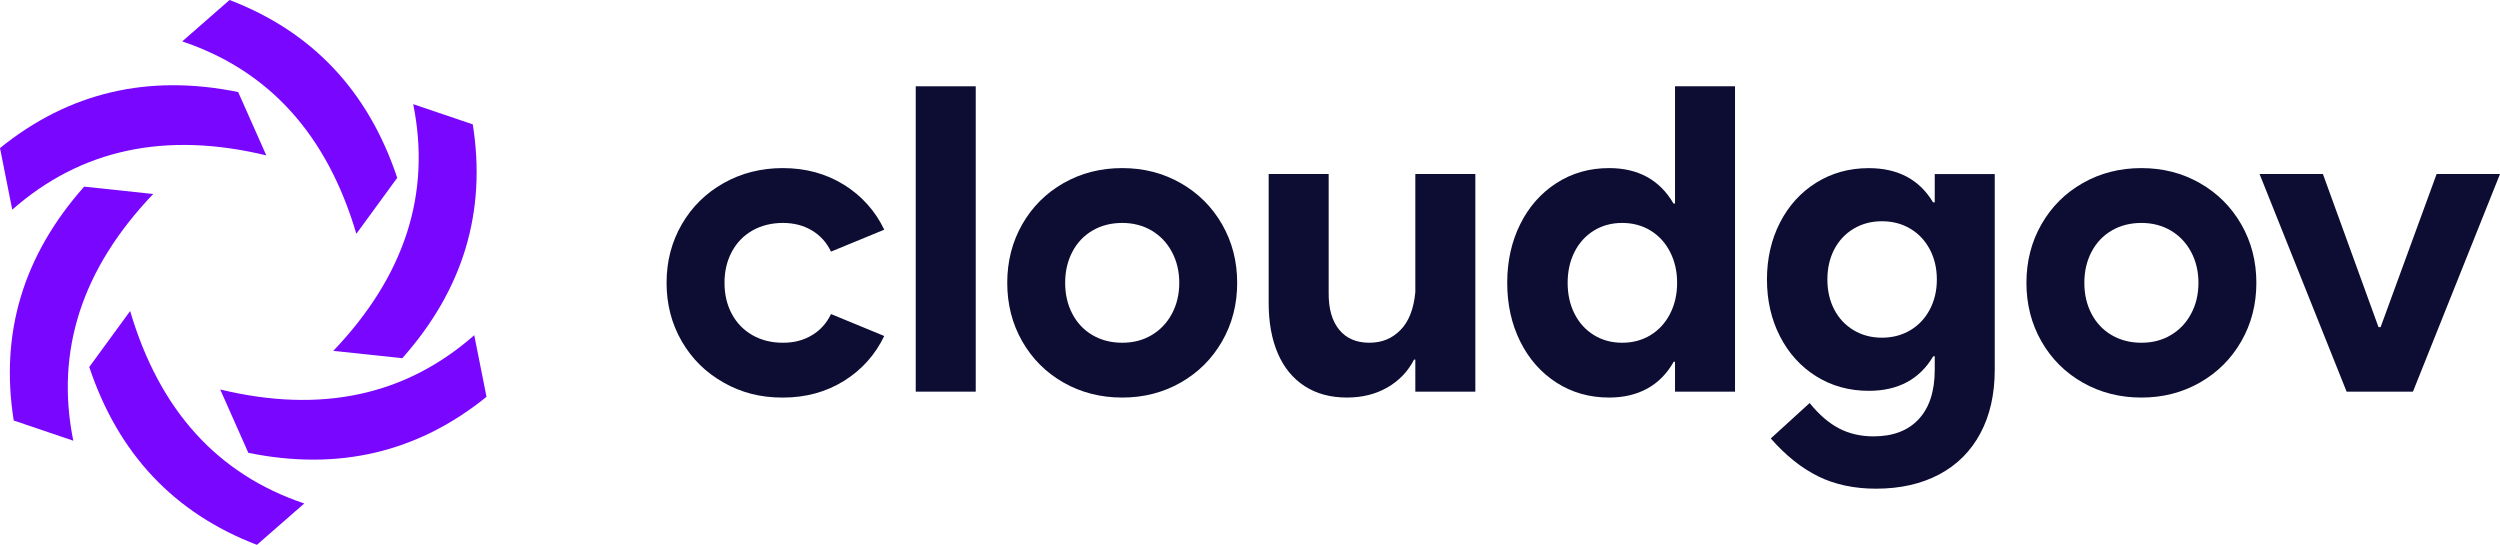 <?xml version="1.0" encoding="UTF-8"?>
<svg xmlns="http://www.w3.org/2000/svg" width="156" height="34" viewBox="0 0 156 34" fill="none">
  <g clip-path="url(#clip0_437_448)">
    <path d="M18.987 31.416L16.033 33.998C10.869 32.021 7.38 28.322 5.57 22.901L8.121 19.408C9.944 25.593 13.566 29.595 18.987 31.416Z" fill="#7906FF"></path>
    <path d="M13.741 24.303C20.02 25.82 25.304 24.691 29.593 20.916L30.358 24.761C26.061 28.236 21.106 29.401 15.496 28.256L13.741 24.303Z" fill="#7906FF"></path>
    <path d="M20.797 21.895C25.254 17.226 26.915 12.095 25.784 6.5L29.501 7.76C30.368 13.213 28.902 18.077 25.103 22.352L20.795 21.893L20.797 21.895Z" fill="#7906FF"></path>
    <path d="M11.37 2.583L14.324 0C19.488 1.978 22.977 5.676 24.787 11.097L22.236 14.59C20.412 8.405 16.791 4.403 11.37 2.583Z" fill="#7906FF"></path>
    <path d="M16.616 9.696C10.337 8.18 5.053 9.309 0.764 13.083L0 9.239C4.297 5.764 9.252 4.599 14.862 5.744L16.618 9.696H16.616Z" fill="#7906FF"></path>
    <path d="M9.56 12.105C5.103 16.774 3.442 21.904 4.573 27.5L0.856 26.24C-0.012 20.785 1.454 15.921 5.253 11.646L9.56 12.105Z" fill="#7906FF"></path>
    <path d="M45.156 23.874C44.048 23.251 43.177 22.394 42.544 21.301C41.911 20.209 41.594 18.992 41.594 17.649C41.594 16.306 41.911 15.089 42.544 13.997C43.177 12.904 44.048 12.047 45.156 11.424C46.264 10.801 47.495 10.489 48.848 10.489C50.272 10.489 51.541 10.834 52.652 11.522C53.764 12.211 54.606 13.146 55.177 14.332L51.855 15.701C51.583 15.131 51.184 14.69 50.662 14.378C50.139 14.067 49.534 13.911 48.848 13.911C48.162 13.911 47.503 14.068 46.95 14.385C46.397 14.701 45.968 15.144 45.664 15.714C45.36 16.285 45.209 16.93 45.209 17.649C45.209 18.369 45.36 19.014 45.664 19.584C45.968 20.154 46.397 20.597 46.95 20.913C47.503 21.228 48.136 21.387 48.848 21.387C49.561 21.387 50.139 21.232 50.662 20.92C51.185 20.608 51.583 20.167 51.855 19.597L55.177 20.966C54.606 22.15 53.764 23.087 52.652 23.776C51.539 24.464 50.272 24.809 48.848 24.809C47.425 24.809 46.264 24.497 45.156 23.876V23.874Z" fill="#0D0D33"></path>
    <path d="M57.142 5.385H60.886V24.439H57.142V5.385Z" fill="#0D0D33"></path>
    <path d="M66.367 23.874C65.272 23.251 64.413 22.394 63.788 21.301C63.164 20.209 62.852 18.992 62.852 17.649C62.852 16.306 63.164 15.089 63.788 13.997C64.413 12.904 65.272 12.047 66.367 11.424C67.461 10.801 68.68 10.489 70.026 10.489C71.371 10.489 72.577 10.801 73.672 11.424C74.767 12.047 75.627 12.904 76.257 13.997C76.885 15.089 77.2 16.306 77.2 17.649C77.2 18.992 76.886 20.209 76.257 21.301C75.629 22.394 74.767 23.251 73.672 23.874C72.577 24.497 71.361 24.808 70.026 24.808C68.69 24.808 67.461 24.496 66.367 23.874ZM71.858 20.913C72.395 20.597 72.817 20.154 73.124 19.584C73.431 19.014 73.586 18.369 73.586 17.649C73.586 16.93 73.431 16.285 73.124 15.714C72.817 15.144 72.395 14.701 71.858 14.385C71.322 14.07 70.71 13.911 70.026 13.911C69.341 13.911 68.714 14.068 68.174 14.385C67.634 14.7 67.214 15.144 66.915 15.714C66.616 16.285 66.466 16.93 66.466 17.649C66.466 18.369 66.616 19.014 66.915 19.584C67.214 20.154 67.634 20.597 68.174 20.913C68.714 21.228 69.332 21.387 70.026 21.387C70.72 21.387 71.323 21.23 71.858 20.913Z" fill="#0D0D33"></path>
    <path d="M92.061 24.439H88.316V22.438H88.237C87.858 23.176 87.305 23.755 86.576 24.176C85.846 24.597 85.002 24.807 84.044 24.807C83.024 24.807 82.147 24.57 81.413 24.096C80.679 23.622 80.12 22.942 79.738 22.057C79.356 21.172 79.165 20.122 79.165 18.912V10.859H82.909V18.281C82.901 19.264 83.119 20.026 83.562 20.57C84.006 21.114 84.632 21.386 85.441 21.386C86.25 21.386 86.863 21.122 87.386 20.597C87.909 20.069 88.218 19.28 88.316 18.228V10.859H92.061V24.439Z" fill="#0D0D33"></path>
    <path d="M104.521 24.439V22.571H104.441C104.019 23.317 103.467 23.876 102.786 24.249C102.105 24.622 101.311 24.807 100.406 24.807C99.183 24.807 98.09 24.496 97.122 23.874C96.155 23.251 95.401 22.395 94.861 21.308C94.321 20.22 94.05 19 94.05 17.649C94.05 16.298 94.321 15.078 94.861 13.99C95.401 12.903 96.155 12.047 97.122 11.424C98.089 10.801 99.183 10.489 100.406 10.489C102.225 10.489 103.565 11.225 104.427 12.7H104.521V5.385H108.265V24.439H104.521ZM102.991 20.913C103.509 20.597 103.916 20.154 104.21 19.584C104.504 19.013 104.652 18.369 104.652 17.649C104.652 16.93 104.504 16.285 104.21 15.714C103.916 15.144 103.509 14.701 102.991 14.385C102.472 14.07 101.883 13.911 101.223 13.911C100.564 13.911 99.974 14.071 99.456 14.391C98.938 14.711 98.535 15.154 98.25 15.721C97.964 16.286 97.821 16.93 97.821 17.649C97.821 18.369 97.964 19.012 98.25 19.577C98.535 20.142 98.938 20.587 99.456 20.907C99.974 21.227 100.564 21.387 101.223 21.387C101.883 21.387 102.471 21.23 102.991 20.913Z" fill="#0D0D33"></path>
    <path d="M113.469 29.729C112.427 29.221 111.436 28.431 110.496 27.36L112.922 25.149C113.511 25.877 114.125 26.405 114.761 26.735C115.399 27.065 116.113 27.229 116.904 27.229C118.127 27.229 119.069 26.87 119.733 26.15C120.397 25.431 120.728 24.404 120.728 23.072V22.23H120.635C119.783 23.669 118.442 24.388 116.613 24.388C115.391 24.388 114.296 24.085 113.329 23.48C112.363 22.874 111.609 22.042 111.069 20.986C110.527 19.928 110.258 18.746 110.258 17.44C110.258 16.134 110.529 14.95 111.069 13.894C111.609 12.836 112.363 12.006 113.329 11.401C114.296 10.796 115.391 10.492 116.613 10.492C118.432 10.492 119.77 11.203 120.622 12.624H120.728V10.86H124.472V23.072C124.472 24.599 124.173 25.921 123.575 27.039C122.977 28.158 122.12 29.013 121.004 29.605C119.888 30.197 118.574 30.494 117.06 30.494C115.707 30.494 114.509 30.238 113.467 29.731L113.469 29.729ZM119.198 20.61C119.716 20.303 120.123 19.872 120.417 19.32C120.711 18.768 120.859 18.14 120.859 17.438C120.859 16.737 120.711 16.109 120.417 15.557C120.123 15.005 119.716 14.574 119.198 14.267C118.68 13.96 118.09 13.806 117.431 13.806C116.771 13.806 116.182 13.962 115.663 14.274C115.145 14.585 114.743 15.015 114.457 15.563C114.172 16.112 114.029 16.737 114.029 17.438C114.029 18.14 114.172 18.765 114.457 19.313C114.743 19.862 115.145 20.291 115.663 20.603C116.182 20.915 116.771 21.071 117.431 21.071C118.09 21.071 118.678 20.918 119.198 20.61Z" fill="#0D0D33"></path>
    <path d="M129.964 23.874C128.869 23.251 128.01 22.394 127.386 21.301C126.761 20.209 126.449 18.992 126.449 17.649C126.449 16.306 126.761 15.089 127.386 13.997C128.01 12.904 128.869 12.047 129.964 11.424C131.058 10.801 132.278 10.489 133.623 10.489C134.969 10.489 136.175 10.801 137.269 11.424C138.364 12.047 139.224 12.904 139.854 13.997C140.482 15.089 140.797 16.306 140.797 17.649C140.797 18.992 140.483 20.209 139.854 21.301C139.226 22.394 138.364 23.251 137.269 23.874C136.175 24.497 134.96 24.808 133.623 24.808C132.286 24.808 131.058 24.496 129.964 23.874ZM135.455 20.913C135.992 20.597 136.414 20.154 136.721 19.584C137.028 19.014 137.183 18.369 137.183 17.649C137.183 16.93 137.028 16.285 136.721 15.714C136.414 15.144 135.992 14.701 135.455 14.385C134.919 14.07 134.307 13.911 133.623 13.911C132.939 13.911 132.311 14.068 131.771 14.385C131.231 14.7 130.811 15.144 130.512 15.714C130.213 16.285 130.063 16.93 130.063 17.649C130.063 18.369 130.213 19.014 130.512 19.584C130.811 20.154 131.231 20.597 131.771 20.913C132.311 21.228 132.929 21.387 133.623 21.387C134.317 21.387 134.919 21.23 135.455 20.913Z" fill="#0D0D33"></path>
    <path d="M140.995 10.859H144.95L148.419 20.413H148.55L152.045 10.859H156L150.568 24.439H146.429L140.997 10.859H140.995Z" fill="#0D0D33"></path>
  </g>
  <defs>
    <clipPath id="clip0_437_448">
      <rect width="156" height="34" fill="white"></rect>
    </clipPath>
  </defs>
</svg>
